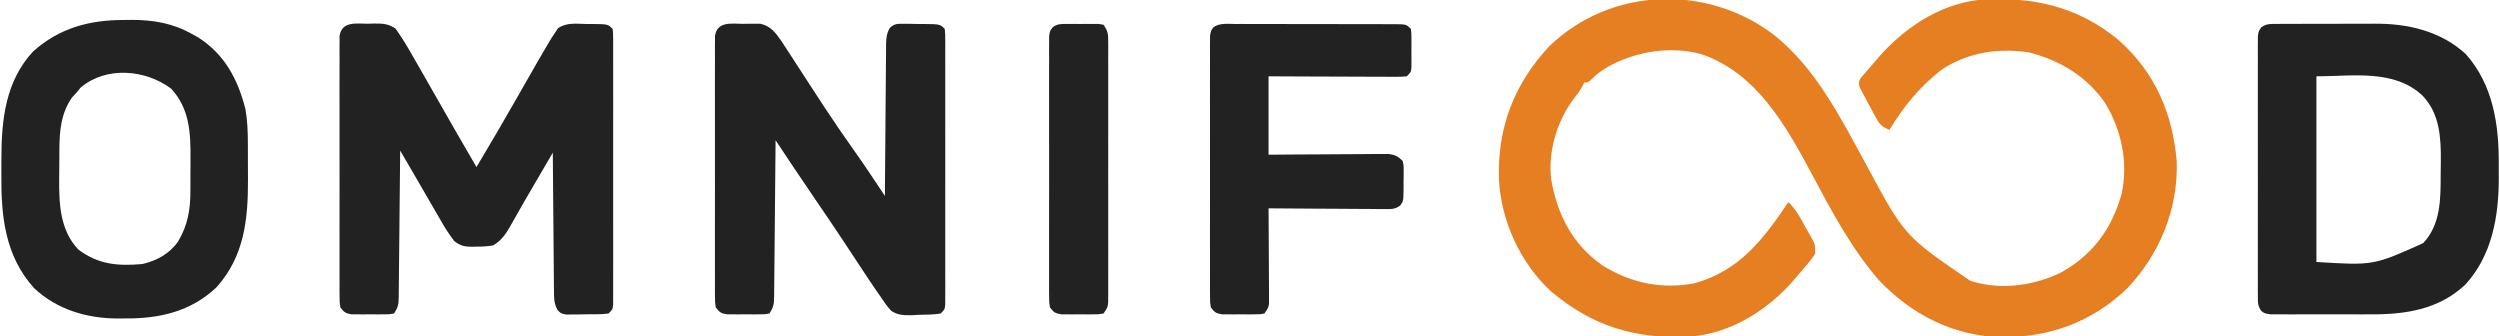 <?xml version="1.0" encoding="UTF-8"?>
<svg version="1.1" xmlns="http://www.w3.org/2000/svg" width="1212" height="163">
<path d="M0 0 C20.496 16.233 32.453 40.359 44.777 62.828 C63.414 97.563 63.414 97.563 95.125 119.188 C95.772 119.412 96.419 119.636 97.086 119.867 C111.218 123.82 126.86 121.538 139.75 115.062 C154.989 106.368 163.888 94.054 168.667 77.286 C171.994 62.045 168.654 46.354 160.75 33.188 C151.803 20.209 138.963 12.518 123.746 8.57 C108.621 6.361 93.92 8.564 81.125 17.188 C70.771 25.357 62.869 34.913 56.125 46.188 C52.935 44.847 51.493 43.699 49.836 40.668 C49.452 39.975 49.068 39.282 48.672 38.568 C48.285 37.845 47.898 37.121 47.5 36.375 C47.106 35.663 46.711 34.951 46.305 34.217 C45.212 32.222 44.162 30.211 43.125 28.188 C42.647 27.28 42.169 26.372 41.676 25.438 C41.125 23.188 41.125 23.188 42.145 21.082 C42.736 20.395 43.328 19.708 43.938 19 C44.929 17.834 44.929 17.834 45.941 16.645 C46.662 15.834 47.383 15.023 48.125 14.188 C48.815 13.366 49.504 12.545 50.215 11.699 C62.644 -2.753 79.747 -14.518 99.125 -16.812 C124.852 -18.731 147.096 -14.041 167.223 2.621 C184.975 18.319 193.467 38.335 195.406 61.555 C196.092 84.471 187.271 106.126 171.617 122.781 C154.432 139.374 133.604 146.892 109.988 146.656 C86.84 145.952 66.67 135.594 50.875 118.875 C37.686 103.615 28.028 85.447 18.579 67.724 C5.966 44.096 -8.181 18.779 -34.84 9.504 C-50.003 5.284 -67.056 8.084 -80.562 15.688 C-83.417 17.424 -85.724 19.036 -88.082 21.406 C-89.875 23.188 -89.875 23.188 -91.875 23.188 C-92.147 23.774 -92.419 24.361 -92.699 24.965 C-93.852 27.144 -95.129 28.847 -96.688 30.75 C-105.001 41.74 -109.463 56.427 -107.875 70.188 C-104.801 87.328 -97.624 101.642 -82.957 111.883 C-69.316 120.431 -54.142 123.55 -38.285 120.496 C-16.372 114.269 -5.075 99.259 7.125 81.188 C10.819 84.605 12.895 88.763 15.312 93.125 C15.776 93.936 16.239 94.748 16.717 95.584 C17.154 96.37 17.592 97.155 18.043 97.965 C18.443 98.679 18.843 99.393 19.255 100.129 C20.125 102.188 20.125 102.188 20.125 106.188 C17.808 109.786 14.914 112.946 12.125 116.188 C11.404 117.043 10.684 117.899 9.941 118.781 C-2.888 133.6 -20.769 144.868 -40.711 146.406 C-66.934 147.727 -88.133 141.34 -108.23 124.176 C-122.959 110.462 -132.13 90.217 -133.191 70.234 C-134.009 45.179 -125.917 23.998 -108.75 5.562 C-78.97 -23.088 -32.512 -24.61 0 0 Z " fill="#E67E22" transform="translate(859.875,16.812)"/>
<path d="M0 0 C0.946 -0.028 1.892 -0.057 2.867 -0.086 C7.147 -0.098 9.795 -0.061 13.395 2.371 C16.538 6.781 19.267 11.353 21.938 16.062 C22.536 17.104 23.135 18.145 23.752 19.218 C25.376 22.045 26.993 24.877 28.606 27.711 C30.35 30.772 32.101 33.829 33.852 36.887 C36.551 41.604 39.244 46.324 41.934 51.047 C45.456 57.222 49.03 63.366 52.625 69.5 C59.472 58.02 66.23 46.493 72.842 34.877 C82.742 17.485 82.742 17.485 86.875 10.5 C87.52 9.407 88.164 8.314 88.828 7.188 C89.421 6.301 90.014 5.414 90.625 4.5 C91.387 3.336 91.387 3.336 92.164 2.148 C96.323 -0.637 100.877 0.006 105.75 0.125 C106.764 0.126 107.779 0.128 108.824 0.129 C116.344 0.219 116.344 0.219 118.625 2.5 C118.877 4.864 118.877 4.864 118.879 7.89 C118.887 9.606 118.887 9.606 118.896 11.357 C118.89 13.249 118.89 13.249 118.884 15.18 C118.886 16.517 118.89 17.854 118.894 19.19 C118.904 22.827 118.9 26.463 118.894 30.099 C118.889 33.899 118.893 37.699 118.896 41.5 C118.9 47.882 118.895 54.264 118.886 60.646 C118.875 68.032 118.878 75.418 118.889 82.803 C118.898 89.137 118.9 95.471 118.895 101.805 C118.891 105.591 118.891 109.377 118.898 113.163 C118.903 116.722 118.899 120.281 118.888 123.84 C118.884 125.774 118.89 127.708 118.896 129.643 C118.89 130.787 118.885 131.931 118.879 133.11 C118.878 134.608 118.878 134.608 118.877 136.136 C118.625 138.5 118.625 138.5 116.625 140.5 C112.833 140.981 109.007 140.87 105.188 140.875 C104.125 140.899 103.062 140.924 101.967 140.949 C100.948 140.953 99.929 140.957 98.879 140.961 C97.944 140.969 97.009 140.977 96.045 140.986 C93.625 140.5 93.625 140.5 92.001 138.923 C90.115 135.601 90.225 133.065 90.193 129.253 C90.177 128.169 90.177 128.169 90.162 127.064 C90.132 124.683 90.122 122.303 90.113 119.922 C90.096 118.268 90.078 116.615 90.059 114.962 C90.011 110.615 89.982 106.269 89.955 101.922 C89.926 97.484 89.879 93.047 89.834 88.609 C89.748 79.906 89.681 71.203 89.625 62.5 C87.407 66.296 85.19 70.093 82.973 73.891 C82.352 74.954 81.73 76.017 81.09 77.112 C76.983 84.149 72.876 91.187 68.918 98.309 C66.643 102.256 64.593 105.194 60.625 107.5 C57.787 107.922 55.447 108.107 52.625 108.062 C51.577 108.098 51.577 108.098 50.508 108.135 C46.8 108.124 44.866 107.684 41.902 105.422 C39.34 102.135 37.242 98.804 35.188 95.188 C30.926 87.732 26.608 80.31 22.277 72.895 C21.635 71.794 20.992 70.693 20.33 69.558 C18.762 66.872 17.194 64.186 15.625 61.5 C15.617 62.445 15.609 63.391 15.6 64.365 C15.523 73.268 15.435 82.17 15.337 91.072 C15.287 95.649 15.241 100.226 15.203 104.803 C15.166 109.219 15.12 113.634 15.067 118.05 C15.048 119.736 15.033 121.422 15.022 123.108 C15.005 125.466 14.976 127.825 14.944 130.183 C14.942 130.883 14.94 131.583 14.937 132.304 C14.875 135.922 14.692 137.399 12.625 140.5 C10.334 140.888 10.334 140.888 7.504 140.898 C6.486 140.902 5.468 140.906 4.42 140.91 C3.353 140.899 2.287 140.887 1.188 140.875 C0.125 140.887 -0.938 140.898 -2.033 140.91 C-3.562 140.904 -3.562 140.904 -5.121 140.898 C-6.056 140.895 -6.991 140.892 -7.955 140.888 C-10.896 140.416 -11.595 139.853 -13.375 137.5 C-13.753 135.047 -13.753 135.047 -13.756 132.072 C-13.764 130.945 -13.773 129.818 -13.782 128.656 C-13.776 127.419 -13.769 126.181 -13.763 124.906 C-13.768 123.604 -13.774 122.301 -13.779 120.959 C-13.793 117.385 -13.787 113.81 -13.778 110.236 C-13.77 106.498 -13.777 102.76 -13.782 99.021 C-13.788 92.743 -13.78 86.466 -13.766 80.188 C-13.75 72.926 -13.755 65.665 -13.772 58.404 C-13.785 52.173 -13.787 45.942 -13.779 39.711 C-13.775 35.988 -13.774 32.265 -13.784 28.542 C-13.794 24.392 -13.78 20.243 -13.763 16.094 C-13.769 14.856 -13.775 13.619 -13.782 12.344 C-13.773 11.216 -13.765 10.089 -13.756 8.928 C-13.755 7.946 -13.754 6.965 -13.753 5.953 C-12.634 -1.313 -5.796 -0.016 0 0 Z " fill="#222222" transform="translate(178.375,11.5)"/>
<path d="M0 0 C0.946 -0.02 1.892 -0.04 2.867 -0.061 C3.785 -0.06 4.703 -0.059 5.648 -0.059 C6.9 -0.061 6.9 -0.061 8.177 -0.064 C13.269 0.98 15.816 4.527 18.633 8.613 C19.752 10.32 20.862 12.033 21.965 13.75 C22.568 14.674 23.172 15.597 23.793 16.549 C25.724 19.507 27.644 22.471 29.562 25.438 C32.067 29.295 34.577 33.149 37.09 37 C37.714 37.957 38.338 38.914 38.981 39.9 C43.692 47.093 48.552 54.17 53.534 61.178 C58.724 68.492 63.673 75.962 68.625 83.438 C68.634 81.966 68.634 81.966 68.643 80.465 C68.7 71.225 68.773 61.984 68.861 52.744 C68.905 47.993 68.945 43.243 68.971 38.492 C68.997 33.907 69.038 29.323 69.088 24.739 C69.105 22.99 69.116 21.24 69.123 19.491 C69.132 17.041 69.16 14.593 69.193 12.144 C69.19 11.057 69.19 11.057 69.188 9.949 C69.246 6.845 69.469 4.716 71.001 1.986 C73.28 -0.187 74.767 -0.051 77.879 -0.023 C78.898 -0.02 79.917 -0.016 80.967 -0.012 C82.03 0.013 83.092 0.037 84.188 0.062 C85.254 0.064 86.321 0.065 87.42 0.066 C95.344 0.157 95.344 0.157 97.625 2.438 C97.877 4.802 97.877 4.802 97.879 7.828 C97.885 8.972 97.89 10.116 97.896 11.295 C97.892 12.556 97.888 13.818 97.884 15.117 C97.886 16.454 97.89 17.791 97.894 19.128 C97.904 22.764 97.9 26.4 97.894 30.037 C97.889 33.837 97.893 37.637 97.896 41.437 C97.9 47.819 97.895 54.202 97.886 60.584 C97.875 67.97 97.878 75.355 97.889 82.741 C97.898 89.075 97.9 95.408 97.895 101.742 C97.891 105.528 97.891 109.314 97.898 113.101 C97.903 116.659 97.899 120.218 97.888 123.777 C97.884 125.712 97.89 127.646 97.896 129.58 C97.89 130.724 97.885 131.869 97.879 133.047 C97.878 134.046 97.877 135.044 97.877 136.073 C97.625 138.438 97.625 138.438 95.625 140.438 C92.088 141.024 88.517 140.993 84.938 141.062 C83.465 141.15 83.465 141.15 81.963 141.238 C78.133 141.305 74.968 141.343 71.722 139.155 C69.767 137.04 68.22 134.838 66.625 132.438 C65.852 131.32 65.078 130.204 64.303 129.089 C62.048 125.807 59.85 122.489 57.666 119.159 C55.242 115.463 52.799 111.78 50.359 108.094 C49.872 107.356 49.384 106.617 48.881 105.857 C43.863 98.266 38.746 90.745 33.608 83.235 C27.539 74.352 21.581 65.396 15.625 56.438 C15.617 57.446 15.609 58.454 15.6 59.492 C15.523 68.983 15.435 78.474 15.337 87.965 C15.287 92.845 15.241 97.725 15.203 102.604 C15.166 107.312 15.12 112.019 15.067 116.726 C15.048 118.524 15.033 120.322 15.022 122.119 C15.005 124.634 14.976 127.147 14.944 129.661 C14.942 130.408 14.94 131.155 14.937 131.924 C14.877 135.635 14.738 137.268 12.625 140.438 C10.334 140.826 10.334 140.826 7.504 140.836 C6.486 140.84 5.468 140.844 4.42 140.848 C3.353 140.836 2.287 140.824 1.188 140.812 C0.125 140.824 -0.938 140.836 -2.033 140.848 C-3.562 140.842 -3.562 140.842 -5.121 140.836 C-6.056 140.833 -6.991 140.829 -7.955 140.826 C-10.896 140.354 -11.595 139.791 -13.375 137.438 C-13.753 134.984 -13.753 134.984 -13.756 132.01 C-13.764 130.882 -13.773 129.755 -13.782 128.594 C-13.776 127.356 -13.769 126.119 -13.763 124.844 C-13.768 123.541 -13.774 122.239 -13.779 120.896 C-13.793 117.322 -13.787 113.748 -13.778 110.174 C-13.77 106.435 -13.777 102.697 -13.782 98.959 C-13.788 92.681 -13.78 86.403 -13.766 80.125 C-13.75 72.864 -13.755 65.603 -13.772 58.341 C-13.785 52.11 -13.787 45.879 -13.779 39.648 C-13.775 35.925 -13.774 32.202 -13.784 28.479 C-13.794 24.33 -13.78 20.181 -13.763 16.031 C-13.769 14.794 -13.775 13.556 -13.782 12.281 C-13.773 11.154 -13.765 10.027 -13.756 8.865 C-13.755 7.884 -13.754 6.902 -13.753 5.891 C-12.632 -1.393 -5.797 -0.043 0 0 Z " fill="#222222" transform="translate(360.375,11.562)"/>
<path d="M0 0 C1.296 -0.013 2.592 -0.025 3.927 -0.038 C5.348 -0.036 6.768 -0.033 8.188 -0.03 C9.653 -0.034 11.117 -0.039 12.581 -0.045 C15.659 -0.054 18.736 -0.052 21.814 -0.042 C25.72 -0.031 29.624 -0.051 33.53 -0.08 C36.561 -0.098 39.592 -0.098 42.624 -0.092 C44.061 -0.092 45.498 -0.098 46.935 -0.111 C62.968 -0.231 78.971 3.438 91.11 14.588 C104.418 29.499 107.293 49.007 107.122 68.259 C107.106 70.404 107.122 72.548 107.141 74.693 C107.17 93.159 103.885 112.223 90.993 126.302 C78.18 138.452 61.948 140.885 45.009 140.802 C43.531 140.805 42.053 140.807 40.575 140.811 C37.505 140.816 34.435 140.809 31.365 140.795 C27.431 140.778 23.497 140.788 19.563 140.806 C16.524 140.817 13.484 140.813 10.445 140.806 C8.993 140.804 7.541 140.806 6.09 140.813 C4.07 140.821 2.051 140.807 0.032 140.792 C-1.116 140.79 -2.263 140.787 -3.445 140.785 C-6.269 140.404 -6.269 140.404 -7.921 139.219 C-9.771 136.728 -9.646 135.065 -9.65 131.976 C-9.658 130.849 -9.667 129.722 -9.675 128.56 C-9.669 127.323 -9.663 126.085 -9.657 124.81 C-9.662 123.508 -9.667 122.205 -9.673 120.863 C-9.687 117.289 -9.681 113.715 -9.672 110.14 C-9.664 106.402 -9.671 102.664 -9.676 98.926 C-9.681 92.648 -9.674 86.37 -9.66 80.092 C-9.644 72.83 -9.649 65.569 -9.665 58.308 C-9.679 52.077 -9.681 45.846 -9.673 39.615 C-9.668 35.892 -9.668 32.169 -9.678 28.446 C-9.688 24.296 -9.674 20.147 -9.657 15.998 C-9.663 14.76 -9.669 13.523 -9.675 12.248 C-9.667 11.121 -9.658 9.993 -9.65 8.832 C-9.649 7.85 -9.647 6.869 -9.646 5.858 C-9.269 3.404 -9.269 3.404 -7.921 1.589 C-5.356 -0.251 -3.121 0.015 0 0 Z M18.731 25.404 C18.731 55.104 18.731 84.804 18.731 115.404 C46.329 117.127 46.329 117.127 70.481 106.279 C79.105 97.123 78.939 84.759 78.971 72.939 C78.981 70.806 79.012 68.674 79.044 66.541 C79.132 55.05 78.529 43.602 70.27 34.857 C56.488 21.787 36.205 25.404 18.731 25.404 Z " fill="#222222" transform="translate(1104.269,11.596)"/>
<path d="M0 0 C1.151 -0.016 2.302 -0.032 3.488 -0.049 C13.921 -0.055 23.469 1.539 32.625 6.688 C33.654 7.252 34.682 7.817 35.742 8.398 C48.675 16.629 55.141 28.845 58.75 43.312 C59.727 48.907 59.911 54.322 59.918 59.98 C59.923 61.355 59.923 61.355 59.928 62.756 C59.933 64.689 59.935 66.621 59.935 68.553 C59.937 71.474 59.956 74.394 59.975 77.314 C60.034 96.601 58.206 114.578 44.719 129.57 C32.326 141.379 16.895 144.858 0.25 144.688 C-0.883 144.699 -2.016 144.711 -3.184 144.723 C-18.108 144.671 -32.568 140.441 -43.699 130.027 C-57.887 114.339 -59.782 94.941 -59.586 74.675 C-59.562 72.051 -59.566 69.428 -59.572 66.805 C-59.542 48.193 -57.487 29.589 -44.25 15.312 C-31.468 3.829 -16.763 -0.046 0 0 Z M-21.125 32.75 C-21.826 33.596 -22.527 34.441 -23.25 35.312 C-23.951 36.076 -24.652 36.839 -25.375 37.625 C-30.576 45.08 -31.4 53.447 -31.453 62.352 C-31.459 63.114 -31.465 63.876 -31.47 64.661 C-31.48 66.27 -31.486 67.878 -31.49 69.487 C-31.5 71.91 -31.531 74.331 -31.562 76.754 C-31.647 89.059 -31.225 101.871 -22.25 111.312 C-12.543 118.581 -3.056 119.369 8.75 118.312 C15.791 116.695 21.984 113.334 26.152 107.273 C30.76 99.5 32.061 92.033 32.051 83.133 C32.057 81.854 32.057 81.854 32.064 80.549 C32.069 78.755 32.07 76.962 32.066 75.168 C32.063 72.452 32.086 69.736 32.111 67.02 C32.158 54.524 31.649 43.007 22.75 33.312 C10.355 23.992 -8.786 22.288 -21.125 32.75 Z " fill="#222222" transform="translate(60.25,9.688)"/>
<path d="M0 0 C0.895 -0.004 1.789 -0.007 2.711 -0.011 C5.672 -0.019 8.632 -0.006 11.594 0.009 C13.647 0.01 15.701 0.009 17.754 0.008 C22.059 0.008 26.364 0.018 30.669 0.036 C36.196 0.059 41.724 0.059 47.251 0.053 C51.491 0.049 55.732 0.056 59.972 0.066 C62.011 0.07 64.049 0.071 66.088 0.069 C68.933 0.069 71.777 0.081 74.621 0.098 C75.894 0.094 75.894 0.094 77.192 0.09 C83.017 0.144 83.017 0.144 85.246 2.372 C85.505 4.495 85.505 4.495 85.511 7.091 C85.515 8.489 85.515 8.489 85.519 9.915 C85.512 10.891 85.504 11.867 85.496 12.872 C85.507 14.336 85.507 14.336 85.519 15.829 C85.517 16.761 85.514 17.693 85.511 18.654 C85.509 19.51 85.507 20.367 85.505 21.249 C85.246 23.372 85.246 23.372 83.246 25.372 C80.462 25.613 80.462 25.613 76.868 25.599 C76.215 25.6 75.561 25.6 74.887 25.6 C72.723 25.599 70.559 25.583 68.394 25.568 C66.895 25.564 65.396 25.561 63.896 25.559 C59.947 25.551 55.999 25.532 52.05 25.51 C47.313 25.486 42.577 25.476 37.84 25.465 C30.642 25.445 23.444 25.407 16.246 25.372 C16.246 37.912 16.246 50.452 16.246 63.372 C20.603 63.338 24.96 63.303 29.449 63.267 C32.925 63.248 36.401 63.231 39.877 63.217 C43.546 63.201 47.214 63.18 50.882 63.146 C54.416 63.113 57.949 63.095 61.483 63.088 C63.486 63.079 65.489 63.056 67.492 63.032 C68.713 63.032 69.934 63.032 71.192 63.032 C72.267 63.025 73.342 63.018 74.449 63.012 C77.612 63.42 78.98 64.163 81.246 66.372 C81.748 68.501 81.748 68.501 81.742 70.935 C81.743 71.814 81.743 72.693 81.744 73.599 C81.724 74.514 81.704 75.429 81.683 76.372 C81.69 77.288 81.698 78.203 81.705 79.146 C81.641 85.817 81.641 85.817 80.098 87.984 C77.445 89.973 75.507 89.733 72.214 89.713 C70.352 89.713 70.352 89.713 68.453 89.712 C67.099 89.697 65.745 89.681 64.39 89.665 C63.005 89.66 61.619 89.655 60.233 89.652 C56.588 89.641 52.944 89.612 49.299 89.578 C45.579 89.548 41.859 89.534 38.138 89.519 C30.841 89.487 23.543 89.435 16.246 89.372 C16.25 89.967 16.255 90.562 16.259 91.174 C16.303 97.355 16.334 103.535 16.356 109.715 C16.366 112.023 16.379 114.331 16.397 116.638 C16.421 119.952 16.432 123.266 16.441 126.579 C16.451 127.614 16.462 128.648 16.472 129.714 C16.473 130.675 16.473 131.636 16.473 132.625 C16.477 133.472 16.482 134.318 16.486 135.189 C16.246 137.372 16.246 137.372 14.246 140.372 C11.955 140.76 11.955 140.76 9.125 140.771 C8.107 140.775 7.089 140.778 6.041 140.782 C4.974 140.771 3.907 140.759 2.808 140.747 C1.746 140.759 0.683 140.771 -0.412 140.782 C-1.941 140.777 -1.941 140.777 -3.5 140.771 C-4.435 140.767 -5.371 140.764 -6.334 140.76 C-9.276 140.289 -9.974 139.726 -11.754 137.372 C-12.132 134.919 -12.132 134.919 -12.135 131.945 C-12.144 130.817 -12.152 129.69 -12.161 128.529 C-12.155 127.291 -12.149 126.054 -12.142 124.779 C-12.148 123.476 -12.153 122.173 -12.158 120.831 C-12.172 117.257 -12.167 113.683 -12.157 110.108 C-12.15 106.37 -12.157 102.632 -12.161 98.894 C-12.167 92.616 -12.16 86.338 -12.145 80.06 C-12.129 72.799 -12.134 65.537 -12.151 58.276 C-12.164 52.045 -12.166 45.814 -12.158 39.583 C-12.154 35.86 -12.153 32.137 -12.163 28.414 C-12.173 24.265 -12.159 20.116 -12.142 15.966 C-12.148 14.729 -12.154 13.491 -12.161 12.216 C-12.152 11.089 -12.144 9.961 -12.135 8.8 C-12.134 7.819 -12.133 6.837 -12.132 5.826 C-11.754 3.372 -11.754 3.372 -10.47 1.556 C-7.387 -0.571 -3.619 -0.033 0 0 Z " fill="#222222" transform="translate(598.754,11.628)"/>
<path d="M0 0 C1.019 -0.004 2.038 -0.008 3.088 -0.012 C4.151 -0 5.214 0.011 6.309 0.023 C7.375 0.012 8.442 0 9.541 -0.012 C11.068 -0.006 11.068 -0.006 12.625 0 C14.026 0.005 14.026 0.005 15.455 0.01 C16.211 0.138 16.967 0.266 17.746 0.398 C19.993 3.769 19.997 4.883 20 8.826 C20.006 9.953 20.011 11.081 20.017 12.242 C20.013 13.48 20.009 14.717 20.005 15.992 C20.008 17.295 20.012 18.597 20.016 19.939 C20.025 23.514 20.021 27.088 20.015 30.662 C20.01 34.401 20.014 38.139 20.018 41.877 C20.021 48.155 20.016 54.433 20.007 60.711 C19.996 67.972 19.999 75.233 20.01 82.495 C20.02 88.726 20.021 94.957 20.016 101.188 C20.012 104.911 20.012 108.634 20.019 112.357 C20.026 116.506 20.016 120.655 20.005 124.805 C20.009 126.042 20.013 127.28 20.017 128.555 C20.012 129.682 20.006 130.809 20 131.971 C19.999 132.952 19.999 133.934 19.998 134.945 C19.746 137.398 19.746 137.398 17.746 140.398 C15.455 140.787 15.455 140.787 12.625 140.797 C11.607 140.801 10.59 140.805 9.541 140.809 C8.474 140.797 7.408 140.785 6.309 140.773 C5.246 140.785 4.183 140.797 3.088 140.809 C1.559 140.803 1.559 140.803 0 140.797 C-0.935 140.793 -1.87 140.79 -2.834 140.787 C-5.775 140.315 -6.474 139.752 -8.254 137.398 C-8.631 134.945 -8.631 134.945 -8.635 131.971 C-8.643 130.843 -8.652 129.716 -8.66 128.555 C-8.654 127.317 -8.648 126.08 -8.642 124.805 C-8.647 123.502 -8.653 122.199 -8.658 120.857 C-8.672 117.283 -8.666 113.709 -8.657 110.135 C-8.649 106.396 -8.656 102.658 -8.661 98.92 C-8.667 92.642 -8.659 86.364 -8.645 80.086 C-8.629 72.825 -8.634 65.564 -8.65 58.302 C-8.664 52.071 -8.666 45.84 -8.658 39.609 C-8.654 35.886 -8.653 32.163 -8.663 28.44 C-8.673 24.291 -8.659 20.142 -8.642 15.992 C-8.648 14.755 -8.654 13.517 -8.66 12.242 C-8.652 11.115 -8.644 9.988 -8.635 8.826 C-8.634 7.845 -8.633 6.863 -8.631 5.852 C-8.254 3.398 -8.254 3.398 -6.881 1.583 C-4.566 -0.102 -2.842 0.01 0 0 Z " fill="#222222" transform="translate(517.254,11.602)"/>
</svg>
